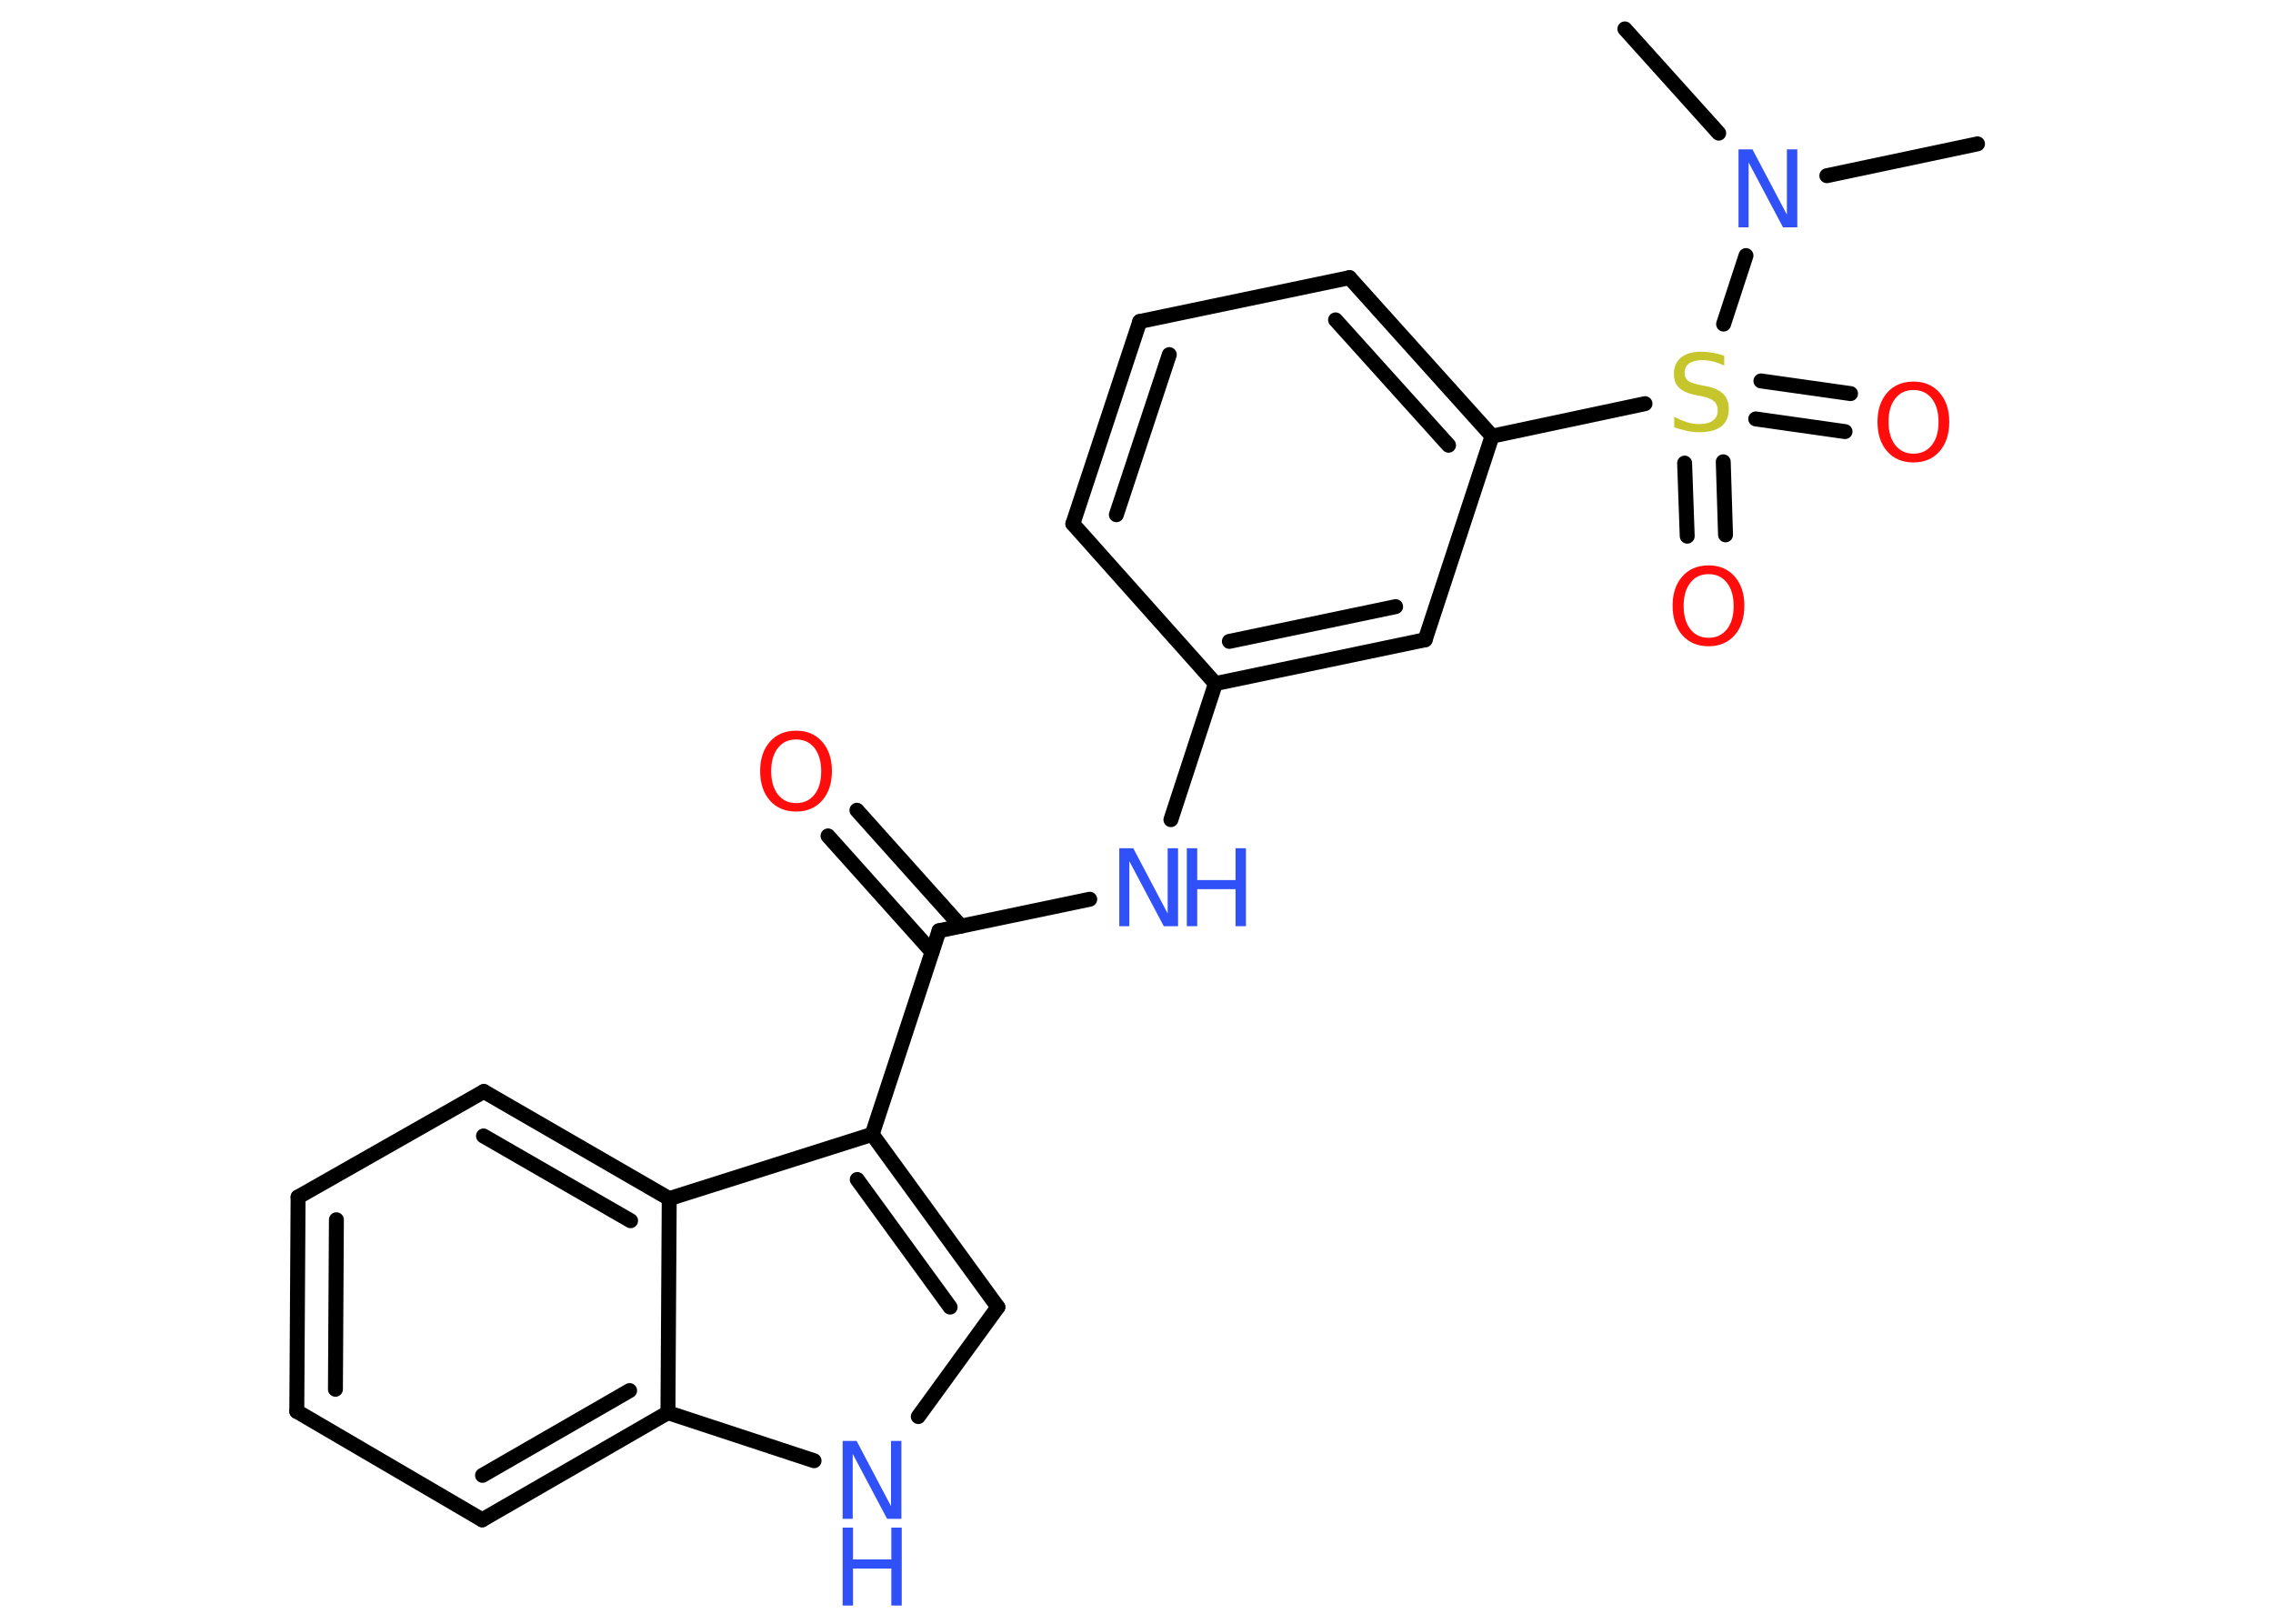 <?xml version='1.0' encoding='UTF-8'?>
<!DOCTYPE svg PUBLIC "-//W3C//DTD SVG 1.1//EN" "http://www.w3.org/Graphics/SVG/1.1/DTD/svg11.dtd">
<svg version='1.2' xmlns='http://www.w3.org/2000/svg' xmlns:xlink='http://www.w3.org/1999/xlink' width='70.0mm' height='50.0mm' viewBox='0 0 70.0 50.0'>
  <desc>Generated by the Chemistry Development Kit (http://github.com/cdk)</desc>
  <g stroke-linecap='round' stroke-linejoin='round' stroke='#000000' stroke-width='.46' fill='#3050F8'>
    <rect x='.0' y='.0' width='70.0' height='50.0' fill='#FFFFFF' stroke='none'/>
    <g id='mol1' class='mol'>
      <line id='mol1bnd1' class='bond' x1='60.9' y1='4.43' x2='56.26' y2='5.41'/>
      <line id='mol1bnd2' class='bond' x1='52.93' y1='4.1' x2='50.04' y2='.89'/>
      <line id='mol1bnd3' class='bond' x1='53.77' y1='7.87' x2='53.08' y2='9.98'/>
      <g id='mol1bnd4' class='bond'>
        <line x1='53.07' y1='14.22' x2='53.14' y2='16.47'/>
        <line x1='51.88' y1='14.26' x2='51.96' y2='16.51'/>
      </g>
      <g id='mol1bnd5' class='bond'>
        <line x1='54.23' y1='11.73' x2='56.99' y2='12.12'/>
        <line x1='54.07' y1='12.9' x2='56.82' y2='13.29'/>
      </g>
      <line id='mol1bnd6' class='bond' x1='50.66' y1='12.43' x2='45.95' y2='13.43'/>
      <g id='mol1bnd7' class='bond'>
        <line x1='45.95' y1='13.43' x2='41.56' y2='8.55'/>
        <line x1='44.61' y1='13.71' x2='41.13' y2='9.85'/>
      </g>
      <line id='mol1bnd8' class='bond' x1='41.56' y1='8.55' x2='35.1' y2='9.9'/>
      <g id='mol1bnd9' class='bond'>
        <line x1='35.1' y1='9.9' x2='33.04' y2='16.13'/>
        <line x1='36.01' y1='10.92' x2='34.38' y2='15.85'/>
      </g>
      <line id='mol1bnd10' class='bond' x1='33.04' y1='16.13' x2='37.43' y2='21.05'/>
      <line id='mol1bnd11' class='bond' x1='37.43' y1='21.05' x2='36.06' y2='25.24'/>
      <line id='mol1bnd12' class='bond' x1='33.56' y1='27.69' x2='28.92' y2='28.66'/>
      <g id='mol1bnd13' class='bond'>
        <line x1='28.7' y1='29.31' x2='25.5' y2='25.74'/>
        <line x1='29.59' y1='28.52' x2='26.39' y2='24.95'/>
      </g>
      <line id='mol1bnd14' class='bond' x1='28.92' y1='28.66' x2='26.86' y2='34.93'/>
      <g id='mol1bnd15' class='bond'>
        <line x1='30.73' y1='40.25' x2='26.86' y2='34.93'/>
        <line x1='29.26' y1='40.25' x2='26.4' y2='36.32'/>
      </g>
      <line id='mol1bnd16' class='bond' x1='30.73' y1='40.25' x2='28.28' y2='43.62'/>
      <line id='mol1bnd17' class='bond' x1='25.07' y1='44.98' x2='20.57' y2='43.5'/>
      <g id='mol1bnd18' class='bond'>
        <line x1='14.85' y1='46.8' x2='20.57' y2='43.5'/>
        <line x1='14.86' y1='45.43' x2='19.39' y2='42.82'/>
      </g>
      <line id='mol1bnd19' class='bond' x1='14.85' y1='46.8' x2='9.14' y2='43.46'/>
      <g id='mol1bnd20' class='bond'>
        <line x1='9.18' y1='36.86' x2='9.14' y2='43.46'/>
        <line x1='10.36' y1='37.56' x2='10.33' y2='42.78'/>
      </g>
      <line id='mol1bnd21' class='bond' x1='9.18' y1='36.86' x2='14.9' y2='33.61'/>
      <g id='mol1bnd22' class='bond'>
        <line x1='20.61' y1='36.91' x2='14.9' y2='33.61'/>
        <line x1='19.42' y1='37.59' x2='14.89' y2='34.98'/>
      </g>
      <line id='mol1bnd23' class='bond' x1='26.86' y1='34.93' x2='20.61' y2='36.91'/>
      <line id='mol1bnd24' class='bond' x1='20.57' y1='43.5' x2='20.61' y2='36.91'/>
      <g id='mol1bnd25' class='bond'>
        <line x1='37.43' y1='21.05' x2='43.89' y2='19.7'/>
        <line x1='37.86' y1='19.75' x2='42.98' y2='18.68'/>
      </g>
      <line id='mol1bnd26' class='bond' x1='45.95' y1='13.43' x2='43.89' y2='19.7'/>
      <path id='mol1atm2' class='atom' d='M53.54 4.6h.43l1.06 2.01v-2.01h.32v2.4h-.44l-1.06 -2.0v2.0h-.31v-2.4z' stroke='none'/>
      <path id='mol1atm4' class='atom' d='M53.1 10.94v.32q-.18 -.09 -.35 -.13q-.16 -.04 -.32 -.04q-.26 .0 -.41 .1q-.14 .1 -.14 .29q.0 .16 .1 .24q.1 .08 .36 .13l.2 .04q.36 .07 .53 .24q.17 .17 .17 .47q.0 .35 -.23 .53q-.23 .18 -.69 .18q-.17 .0 -.36 -.04q-.19 -.04 -.4 -.11v-.33q.2 .11 .39 .17q.19 .06 .37 .06q.28 .0 .43 -.11q.15 -.11 .15 -.31q.0 -.18 -.11 -.28q-.11 -.1 -.35 -.15l-.2 -.04q-.36 -.07 -.53 -.23q-.16 -.15 -.16 -.43q.0 -.32 .22 -.5q.22 -.18 .62 -.18q.17 .0 .34 .03q.18 .03 .36 .09z' stroke='none' fill='#C6C62C'/>
      <path id='mol1atm5' class='atom' d='M52.62 17.68q-.36 .0 -.56 .26q-.21 .26 -.21 .72q.0 .45 .21 .72q.21 .26 .56 .26q.35 .0 .56 -.26q.21 -.26 .21 -.72q.0 -.45 -.21 -.72q-.21 -.26 -.56 -.26zM52.62 17.41q.5 .0 .8 .34q.3 .34 .3 .9q.0 .57 -.3 .91q-.3 .34 -.8 .34q-.51 .0 -.81 -.34q-.3 -.34 -.3 -.91q.0 -.56 .3 -.9q.3 -.34 .81 -.34z' stroke='none' fill='#FF0D0D'/>
      <path id='mol1atm6' class='atom' d='M58.93 12.01q-.36 .0 -.56 .26q-.21 .26 -.21 .72q.0 .45 .21 .72q.21 .26 .56 .26q.35 .0 .56 -.26q.21 -.26 .21 -.72q.0 -.45 -.21 -.72q-.21 -.26 -.56 -.26zM58.93 11.75q.5 .0 .8 .34q.3 .34 .3 .9q.0 .57 -.3 .91q-.3 .34 -.8 .34q-.51 .0 -.81 -.34q-.3 -.34 -.3 -.91q.0 -.56 .3 -.9q.3 -.34 .81 -.34z' stroke='none' fill='#FF0D0D'/>
      <g id='mol1atm12' class='atom'>
        <path d='M34.47 26.12h.43l1.06 2.01v-2.01h.32v2.4h-.44l-1.06 -2.0v2.0h-.31v-2.4z' stroke='none'/>
        <path d='M36.55 26.12h.32v.98h1.18v-.98h.32v2.4h-.32v-1.14h-1.18v1.14h-.32v-2.4z' stroke='none'/>
      </g>
      <path id='mol1atm14' class='atom' d='M24.52 22.77q-.36 .0 -.56 .26q-.21 .26 -.21 .72q.0 .45 .21 .72q.21 .26 .56 .26q.35 .0 .56 -.26q.21 -.26 .21 -.72q.0 -.45 -.21 -.72q-.21 -.26 -.56 -.26zM24.52 22.5q.5 .0 .8 .34q.3 .34 .3 .9q.0 .57 -.3 .91q-.3 .34 -.8 .34q-.51 .0 -.81 -.34q-.3 -.34 -.3 -.91q.0 -.56 .3 -.9q.3 -.34 .81 -.34z' stroke='none' fill='#FF0D0D'/>
      <g id='mol1atm17' class='atom'>
        <path d='M25.95 44.37h.43l1.06 2.01v-2.01h.32v2.4h-.44l-1.06 -2.0v2.0h-.31v-2.4z' stroke='none'/>
        <path d='M25.95 47.04h.32v.98h1.18v-.98h.32v2.4h-.32v-1.14h-1.18v1.14h-.32v-2.4z' stroke='none'/>
      </g>
    </g>
  </g>
</svg>
